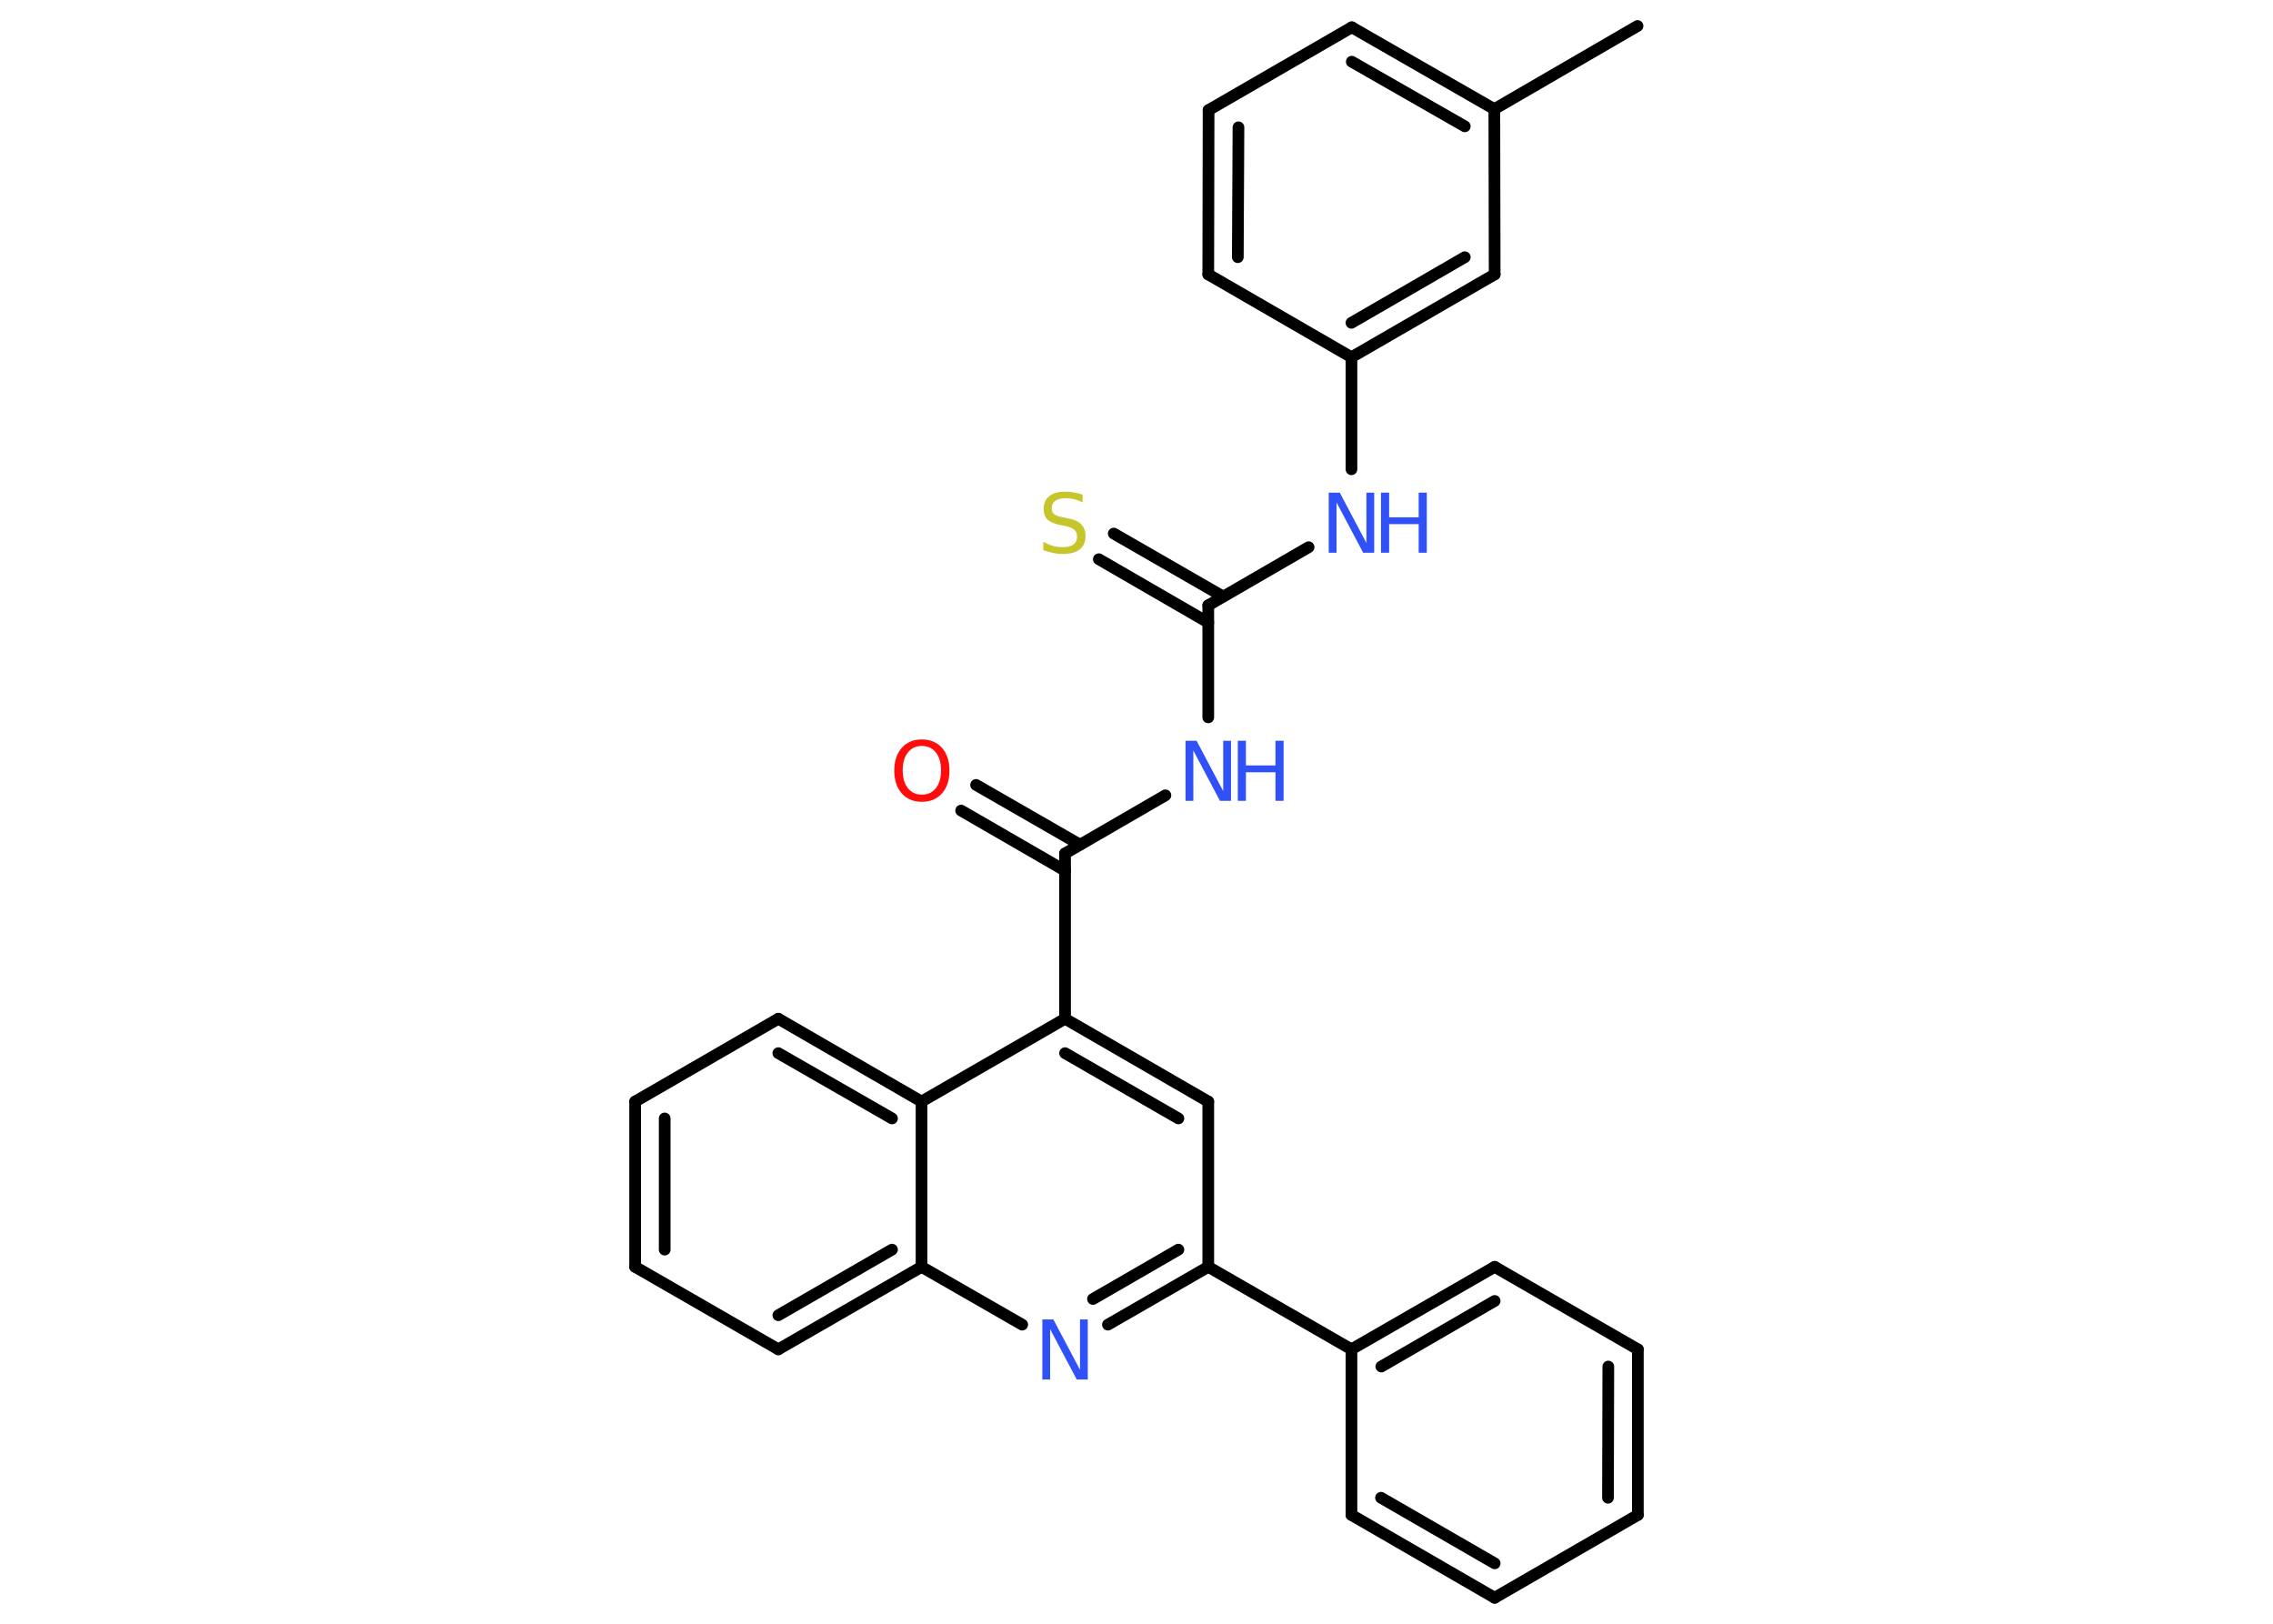<?xml version='1.0' encoding='UTF-8'?>
<!DOCTYPE svg PUBLIC "-//W3C//DTD SVG 1.1//EN" "http://www.w3.org/Graphics/SVG/1.1/DTD/svg11.dtd">
<svg version='1.2' xmlns='http://www.w3.org/2000/svg' xmlns:xlink='http://www.w3.org/1999/xlink' width='70.0mm' height='50.0mm' viewBox='0 0 70.0 50.0'>
  <desc>Generated by the Chemistry Development Kit (http://github.com/cdk)</desc>
  <g stroke-linecap='round' stroke-linejoin='round' stroke='#000000' stroke-width='.36' fill='#3050F8'>
    <rect x='.0' y='.0' width='70.0' height='50.0' fill='#FFFFFF' stroke='none'/>
    <g id='mol1' class='mol'>
      <line id='mol1bnd1' class='bond' x1='50.43' y1='.8' x2='46.02' y2='3.36'/>
      <g id='mol1bnd2' class='bond'>
        <line x1='46.02' y1='3.36' x2='41.63' y2='.84'/>
        <line x1='45.11' y1='3.89' x2='41.63' y2='1.9'/>
      </g>
      <line id='mol1bnd3' class='bond' x1='41.63' y1='.84' x2='37.22' y2='3.39'/>
      <g id='mol1bnd4' class='bond'>
        <line x1='37.22' y1='3.39' x2='37.21' y2='8.45'/>
        <line x1='38.14' y1='3.92' x2='38.12' y2='7.92'/>
      </g>
      <line id='mol1bnd5' class='bond' x1='37.21' y1='8.45' x2='41.62' y2='11.0'/>
      <line id='mol1bnd6' class='bond' x1='41.62' y1='11.0' x2='41.62' y2='14.45'/>
      <line id='mol1bnd7' class='bond' x1='40.3' y1='16.85' x2='37.21' y2='18.64'/>
      <g id='mol1bnd8' class='bond'>
        <line x1='37.21' y1='19.17' x2='33.84' y2='17.22'/>
        <line x1='37.67' y1='18.37' x2='34.3' y2='16.43'/>
      </g>
      <line id='mol1bnd9' class='bond' x1='37.21' y1='18.64' x2='37.21' y2='22.09'/>
      <line id='mol1bnd10' class='bond' x1='35.89' y1='24.49' x2='32.8' y2='26.28'/>
      <g id='mol1bnd11' class='bond'>
        <line x1='32.8' y1='26.81' x2='29.6' y2='24.96'/>
        <line x1='33.26' y1='26.01' x2='30.06' y2='24.17'/>
      </g>
      <line id='mol1bnd12' class='bond' x1='32.8' y1='26.28' x2='32.8' y2='31.37'/>
      <g id='mol1bnd13' class='bond'>
        <line x1='37.21' y1='33.92' x2='32.8' y2='31.37'/>
        <line x1='36.29' y1='34.44' x2='32.8' y2='32.43'/>
      </g>
      <line id='mol1bnd14' class='bond' x1='37.21' y1='33.92' x2='37.21' y2='39.01'/>
      <line id='mol1bnd15' class='bond' x1='37.21' y1='39.01' x2='41.62' y2='41.55'/>
      <g id='mol1bnd16' class='bond'>
        <line x1='46.03' y1='39.01' x2='41.62' y2='41.55'/>
        <line x1='46.03' y1='40.06' x2='42.54' y2='42.08'/>
      </g>
      <line id='mol1bnd17' class='bond' x1='46.03' y1='39.01' x2='50.44' y2='41.55'/>
      <g id='mol1bnd18' class='bond'>
        <line x1='50.44' y1='46.65' x2='50.44' y2='41.55'/>
        <line x1='49.52' y1='46.12' x2='49.53' y2='42.08'/>
      </g>
      <line id='mol1bnd19' class='bond' x1='50.44' y1='46.65' x2='46.03' y2='49.2'/>
      <g id='mol1bnd20' class='bond'>
        <line x1='41.62' y1='46.65' x2='46.03' y2='49.2'/>
        <line x1='42.53' y1='46.12' x2='46.03' y2='48.14'/>
      </g>
      <line id='mol1bnd21' class='bond' x1='41.62' y1='41.55' x2='41.62' y2='46.65'/>
      <g id='mol1bnd22' class='bond'>
        <line x1='34.12' y1='40.79' x2='37.21' y2='39.01'/>
        <line x1='33.66' y1='40.0' x2='36.29' y2='38.48'/>
      </g>
      <line id='mol1bnd23' class='bond' x1='31.48' y1='40.79' x2='28.38' y2='39.01'/>
      <g id='mol1bnd24' class='bond'>
        <line x1='23.97' y1='41.55' x2='28.38' y2='39.01'/>
        <line x1='23.97' y1='40.5' x2='27.47' y2='38.48'/>
      </g>
      <line id='mol1bnd25' class='bond' x1='23.97' y1='41.55' x2='19.56' y2='39.01'/>
      <g id='mol1bnd26' class='bond'>
        <line x1='19.56' y1='33.92' x2='19.56' y2='39.01'/>
        <line x1='20.47' y1='34.44' x2='20.47' y2='38.48'/>
      </g>
      <line id='mol1bnd27' class='bond' x1='19.56' y1='33.92' x2='23.97' y2='31.37'/>
      <g id='mol1bnd28' class='bond'>
        <line x1='28.38' y1='33.92' x2='23.97' y2='31.37'/>
        <line x1='27.47' y1='34.44' x2='23.97' y2='32.43'/>
      </g>
      <line id='mol1bnd29' class='bond' x1='32.8' y1='31.37' x2='28.38' y2='33.92'/>
      <line id='mol1bnd30' class='bond' x1='28.38' y1='39.01' x2='28.38' y2='33.92'/>
      <g id='mol1bnd31' class='bond'>
        <line x1='41.62' y1='11.0' x2='46.03' y2='8.45'/>
        <line x1='41.62' y1='9.94' x2='45.11' y2='7.92'/>
      </g>
      <line id='mol1bnd32' class='bond' x1='46.02' y1='3.36' x2='46.03' y2='8.45'/>
      <g id='mol1atm7' class='atom'>
        <path d='M40.92 15.17h.34l.82 1.55v-1.55h.24v1.85h-.34l-.82 -1.55v1.55h-.24v-1.85z' stroke='none'/>
        <path d='M42.53 15.17h.25v.76h.91v-.76h.25v1.85h-.25v-.88h-.91v.88h-.25v-1.85z' stroke='none'/>
      </g>
      <path id='mol1atm9' class='atom' d='M33.34 15.23v.24q-.14 -.07 -.27 -.1q-.13 -.03 -.25 -.03q-.2 .0 -.32 .08q-.11 .08 -.11 .23q.0 .12 .07 .18q.07 .06 .28 .1l.15 .03q.28 .05 .41 .19q.13 .13 .13 .36q.0 .27 -.18 .41q-.18 .14 -.53 .14q-.13 .0 -.28 -.03q-.15 -.03 -.31 -.09v-.26q.15 .09 .3 .13q.15 .04 .29 .04q.22 .0 .33 -.08q.12 -.08 .12 -.24q.0 -.14 -.08 -.21q-.08 -.08 -.27 -.12l-.15 -.03q-.28 -.05 -.41 -.17q-.12 -.12 -.12 -.33q.0 -.25 .17 -.39q.17 -.14 .48 -.14q.13 .0 .26 .02q.14 .02 .28 .07z' stroke='none' fill='#C6C62C'/>
      <g id='mol1atm10' class='atom'>
        <path d='M36.51 22.81h.34l.82 1.55v-1.55h.24v1.85h-.34l-.82 -1.55v1.55h-.24v-1.85z' stroke='none'/>
        <path d='M38.12 22.81h.25v.76h.91v-.76h.25v1.85h-.25v-.88h-.91v.88h-.25v-1.85z' stroke='none'/>
      </g>
      <path id='mol1atm12' class='atom' d='M28.39 22.97q-.27 .0 -.43 .2q-.16 .2 -.16 .55q.0 .35 .16 .55q.16 .2 .43 .2q.27 .0 .43 -.2q.16 -.2 .16 -.55q.0 -.35 -.16 -.55q-.16 -.2 -.43 -.2zM28.39 22.77q.39 .0 .62 .26q.23 .26 .23 .7q.0 .44 -.23 .7q-.23 .26 -.62 .26q-.39 .0 -.62 -.26q-.23 -.26 -.23 -.7q.0 -.44 .23 -.7q.23 -.26 .62 -.26z' stroke='none' fill='#FF0D0D'/>
      <path id='mol1atm22' class='atom' d='M32.1 40.63h.34l.82 1.55v-1.55h.24v1.85h-.34l-.82 -1.55v1.55h-.24v-1.85z' stroke='none'/>
    </g>
  </g>
</svg>

